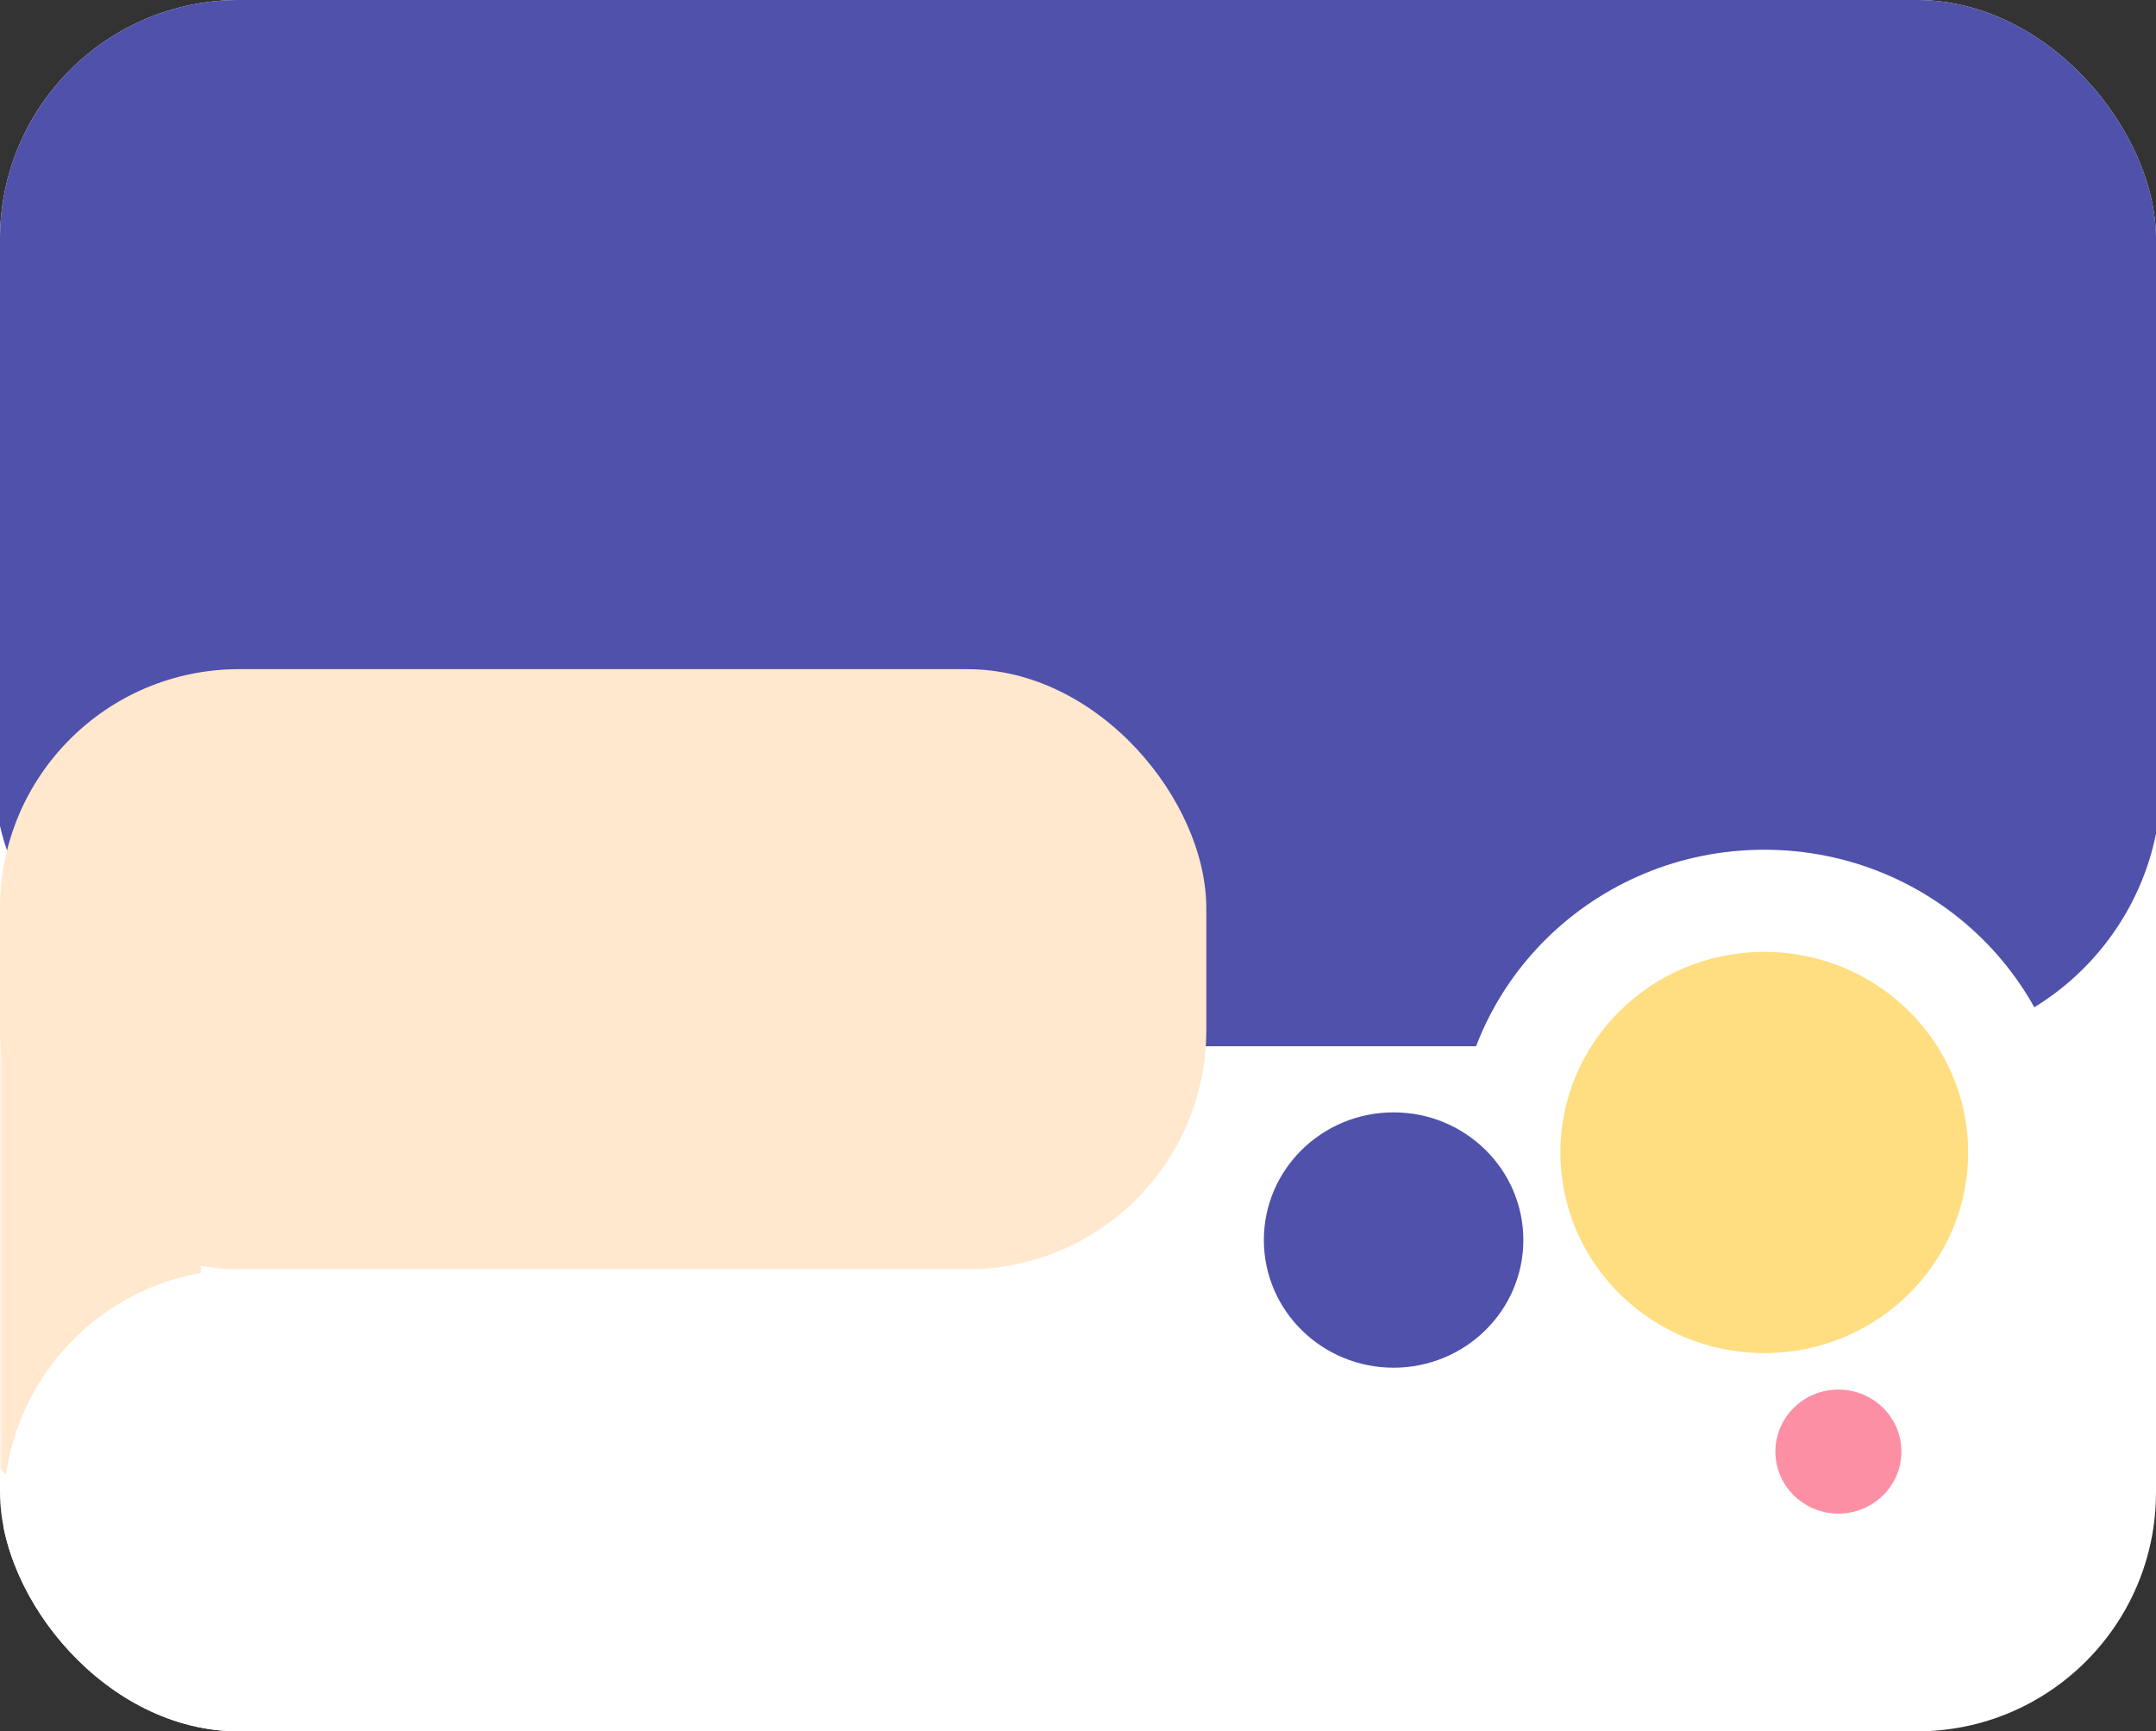 <svg width="406" height="326" viewBox="0 0 406 326" fill="none" xmlns="http://www.w3.org/2000/svg">
<rect x="0" y="0" width="406" height="326" fill="#333333" stroke="none"/>
<g clip-path="url(#clip0_37_21)">
<rect width="406" height="326" rx="45" fill="white"/>
<rect x="-1" y="-70" width="408" height="267" rx="50" fill="#4F51AA"/>
<rect x="177.094" y="210.889" width="50.269" height="128.827" fill="white"/>
<rect y="126" width="227.162" height="113" rx="45" fill="#FFE8CE"/>
<mask id="mask0_37_21" style="mask-type:alpha" maskUnits="userSpaceOnUse" x="0" y="104" width="228" height="310">
<rect x="0.06" y="104" width="227.303" height="309.798" rx="44" fill="#FFE8CE"/>
</mask>
<g mask="url(#mask0_37_21)">
<rect x="-6.353" y="185" width="44.178" height="99" rx="22.089" fill="#FFE8CE"/>
</g>
<rect x="0.698" y="239" width="227.303" height="325.135" rx="45" fill="white"/>
<ellipse cx="332.233" cy="217.005" rx="57.936" ry="57.005" fill="white"/>
<ellipse cx="332.233" cy="217.005" rx="38.391" ry="37.775" fill="#FFDE81"/>
<ellipse cx="262.431" cy="233.489" rx="24.431" ry="24.038" fill="#4F51AA"/>
<ellipse cx="346.193" cy="273.324" rx="11.866" ry="11.676" fill="#FD8FA4"/>
</g>
<defs>
<clipPath id="clip0_37_21">
<rect width="406" height="326" rx="45" fill="white"/>
</clipPath>
</defs>
</svg>
